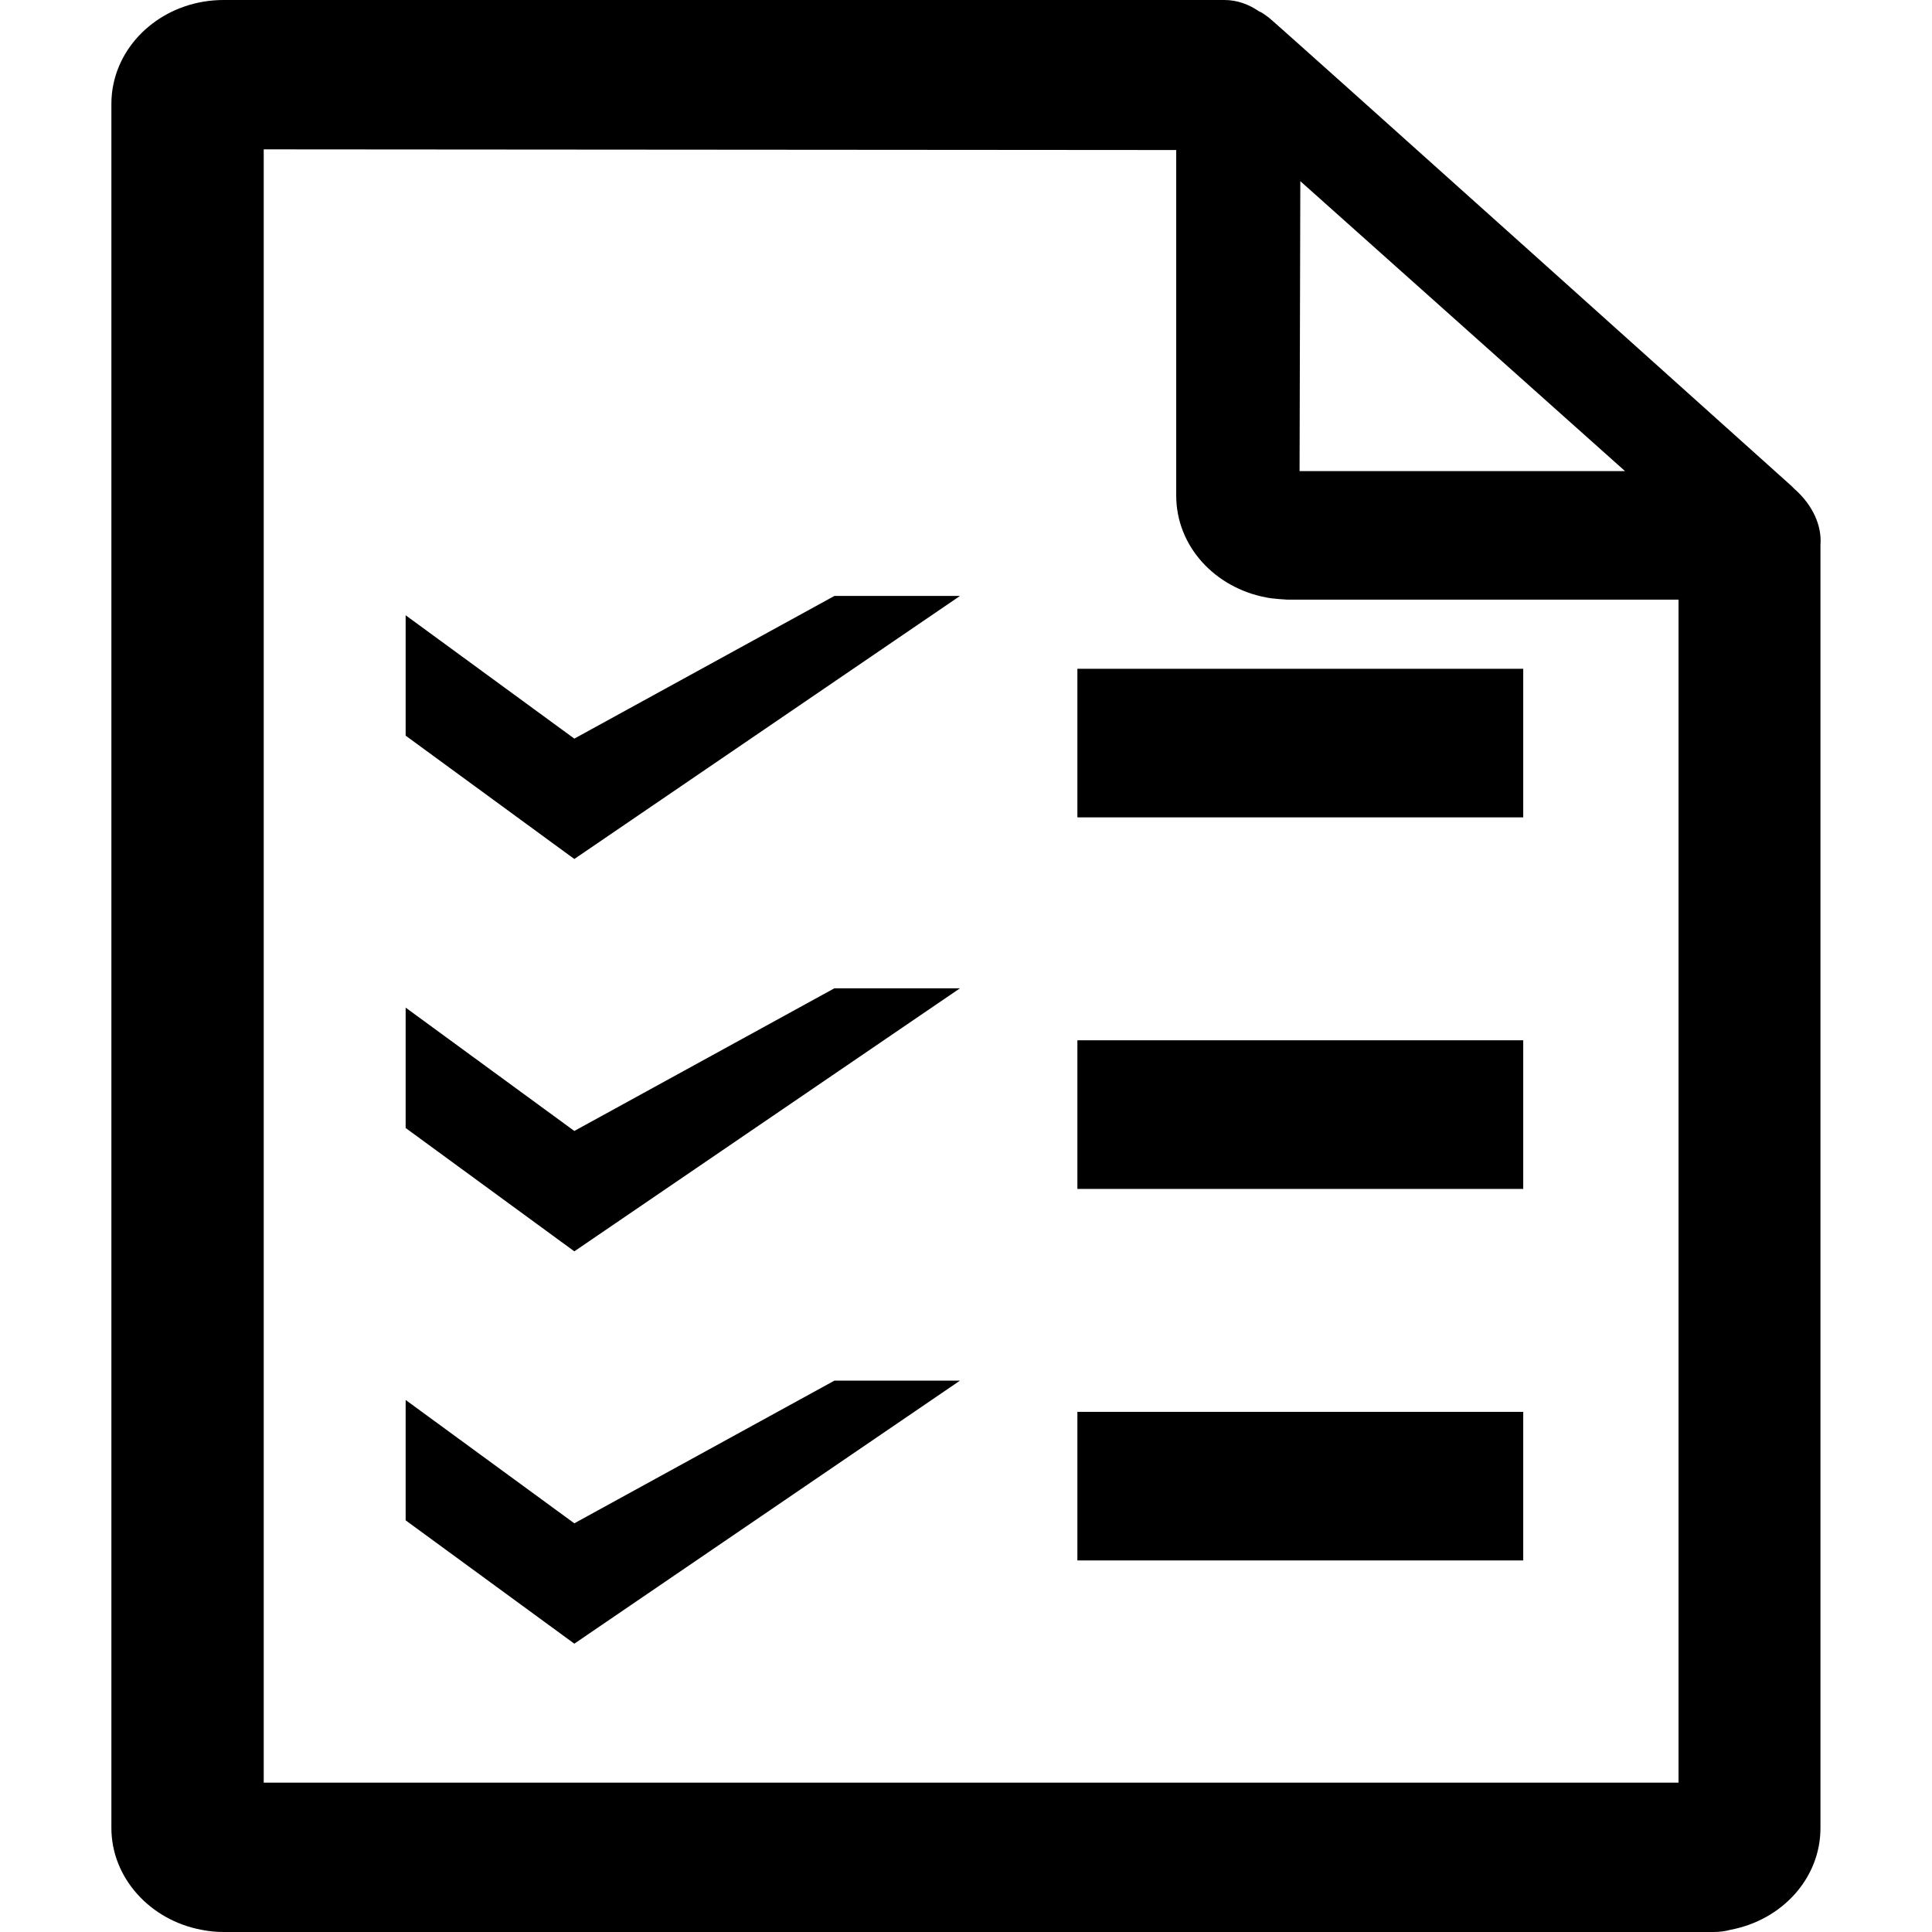 <?xml version="1.0" standalone="no"?><!DOCTYPE svg PUBLIC "-//W3C//DTD SVG 1.1//EN" "http://www.w3.org/Graphics/SVG/1.1/DTD/svg11.dtd"><svg t="1510578979317" class="icon" style="" viewBox="0 0 1024 1024" version="1.1" xmlns="http://www.w3.org/2000/svg" p-id="4368" xmlns:xlink="http://www.w3.org/1999/xlink" width="22" height="22"><defs><style type="text/css"></style></defs><path d="M442.25 315.865l66.56 0-204.406 139.422L215.001 389.908 215.001 326.105l89.403 65.378L442.25 315.865zM304.404 599.434l-89.403-65.378 0 63.803 89.403 65.378 204.406-139.422-66.56 0L304.404 599.434zM304.404 807.385l-89.403-65.378 0 63.803 89.403 65.378 204.406-139.422-66.56 0L304.404 807.385zM571.038 827.077l236.308 0 0-78.769-236.308 0L571.038 827.077zM571.038 630.154l236.308 0 0-78.769-236.308 0L571.038 630.154zM571.038 433.231l236.308 0L807.345 354.462l-236.308 0L571.038 433.231zM964.884 288.689 964.884 968.862c0 26.782-20.48 48.837-47.655 53.957-2.757 0.788-5.908 1.182-9.058 1.182L119.69 1024l-1.182 0c-3.938 0-7.877-0.394-11.815-1.182-27.175-5.12-47.655-27.569-47.655-53.957L59.038 55.138c0-3.938 0.394-7.483 1.182-11.028C65.733 18.905 89.758 0 118.508 0l528.935 0 1.575 0c6.695 0 12.997 2.363 18.117 5.908 1.969 0.788 3.938 2.363 5.514 3.545 2.363 1.575 276.874 248.123 276.874 248.123l1.575 1.575C960.945 267.815 965.671 278.843 964.884 288.689zM688.798 249.698l172.505 0-172.111-153.679L688.798 249.698zM889.659 317.834l-207.163 0c0 0-7.877-0.394-11.422-1.182-27.175-5.12-47.655-27.175-47.655-53.957L623.419 79.518 139.776 79.163l0 865.674 749.883 0L889.659 317.834z" p-id="4369"></path></svg>